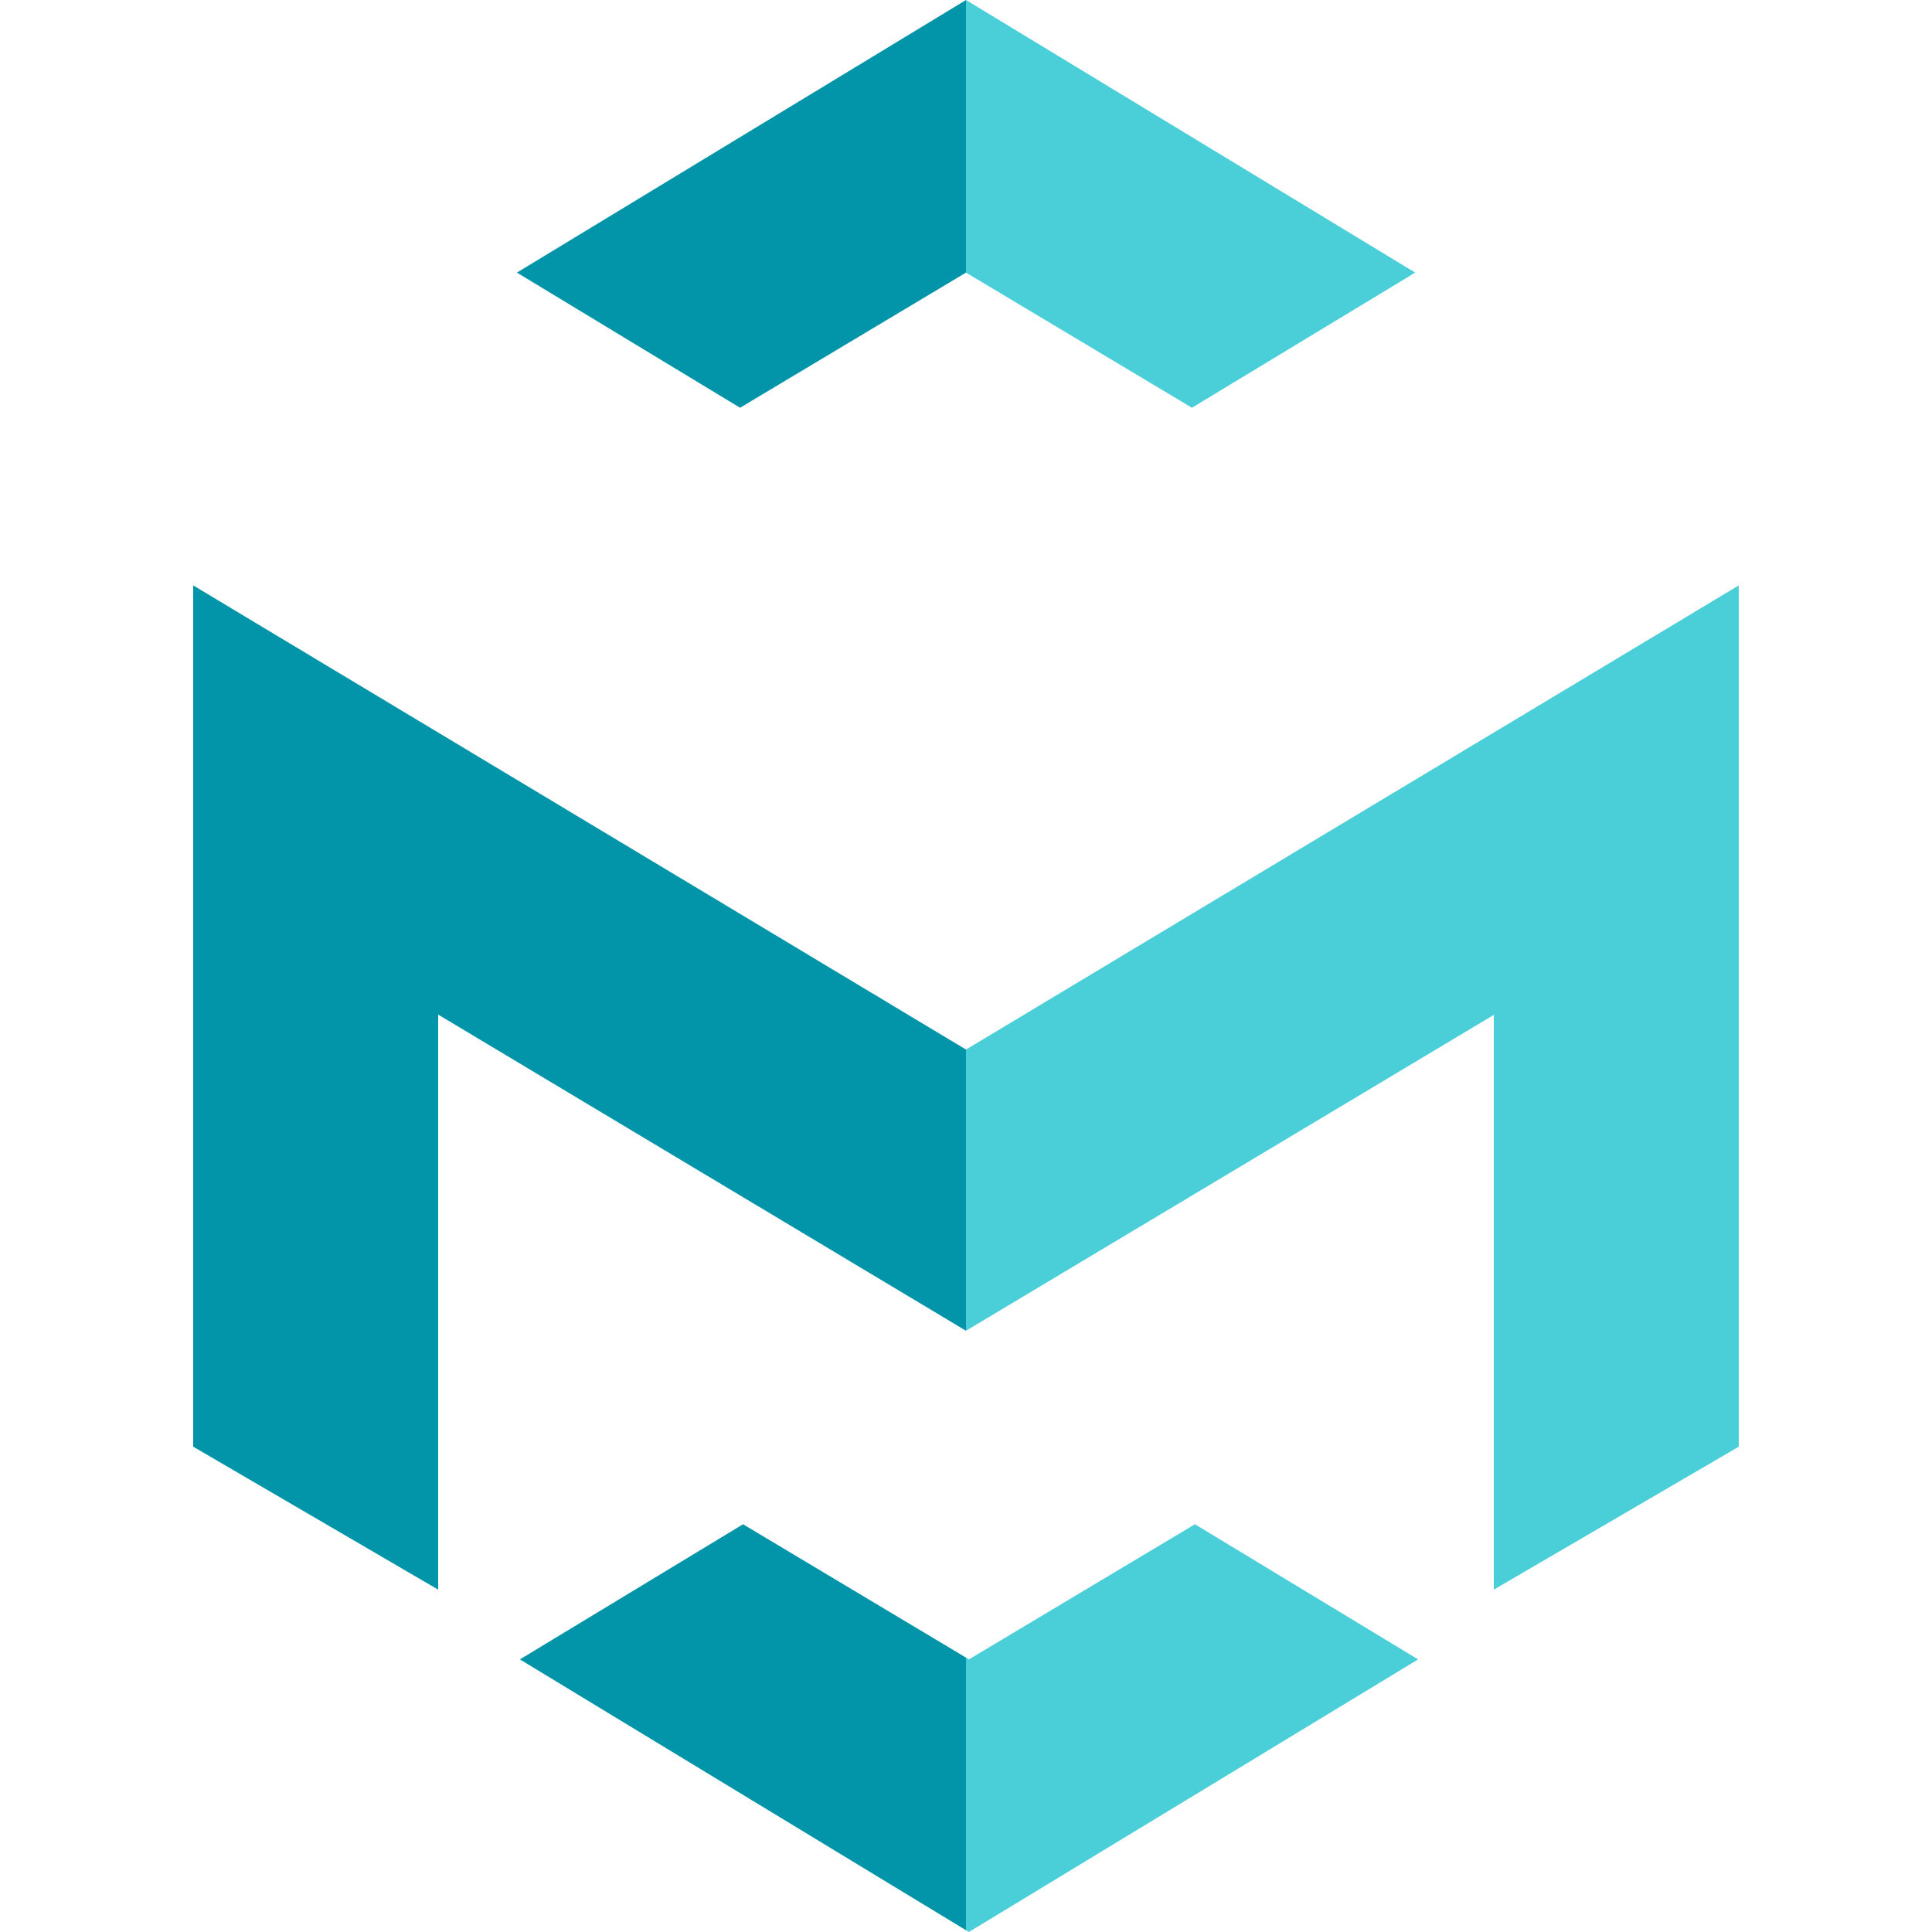 <svg width="512" height="512" viewBox="0 0 512 512" fill="none" xmlns="http://www.w3.org/2000/svg">
<path fill-rule="evenodd" clip-rule="evenodd" d="M256 511.534L256.767 512L375.807 439.756L316.671 403.942L256.78 439.749L256 439.282V511.534ZM256 352.665L395.878 268.953V421.273L460.799 383.385V155.161V155.136L256 278.143V352.665ZM256 72.243L315.878 108.057L375.039 72.243L256 0V72.243Z" fill="#4ACFD9"/>
<path fill-rule="evenodd" clip-rule="evenodd" d="M256 0L255.999 0L136.985 72.243L196.121 108.058L255.999 72.243L256 72.243V0ZM256 278.144L255.999 278.144L51.199 155.136V383.386L116.121 421.274V268.877L255.999 352.666L256 352.665V278.144ZM256 439.282L196.914 403.942L137.778 439.757L256 511.534V439.282Z" fill="#0295AA"/>
</svg>
